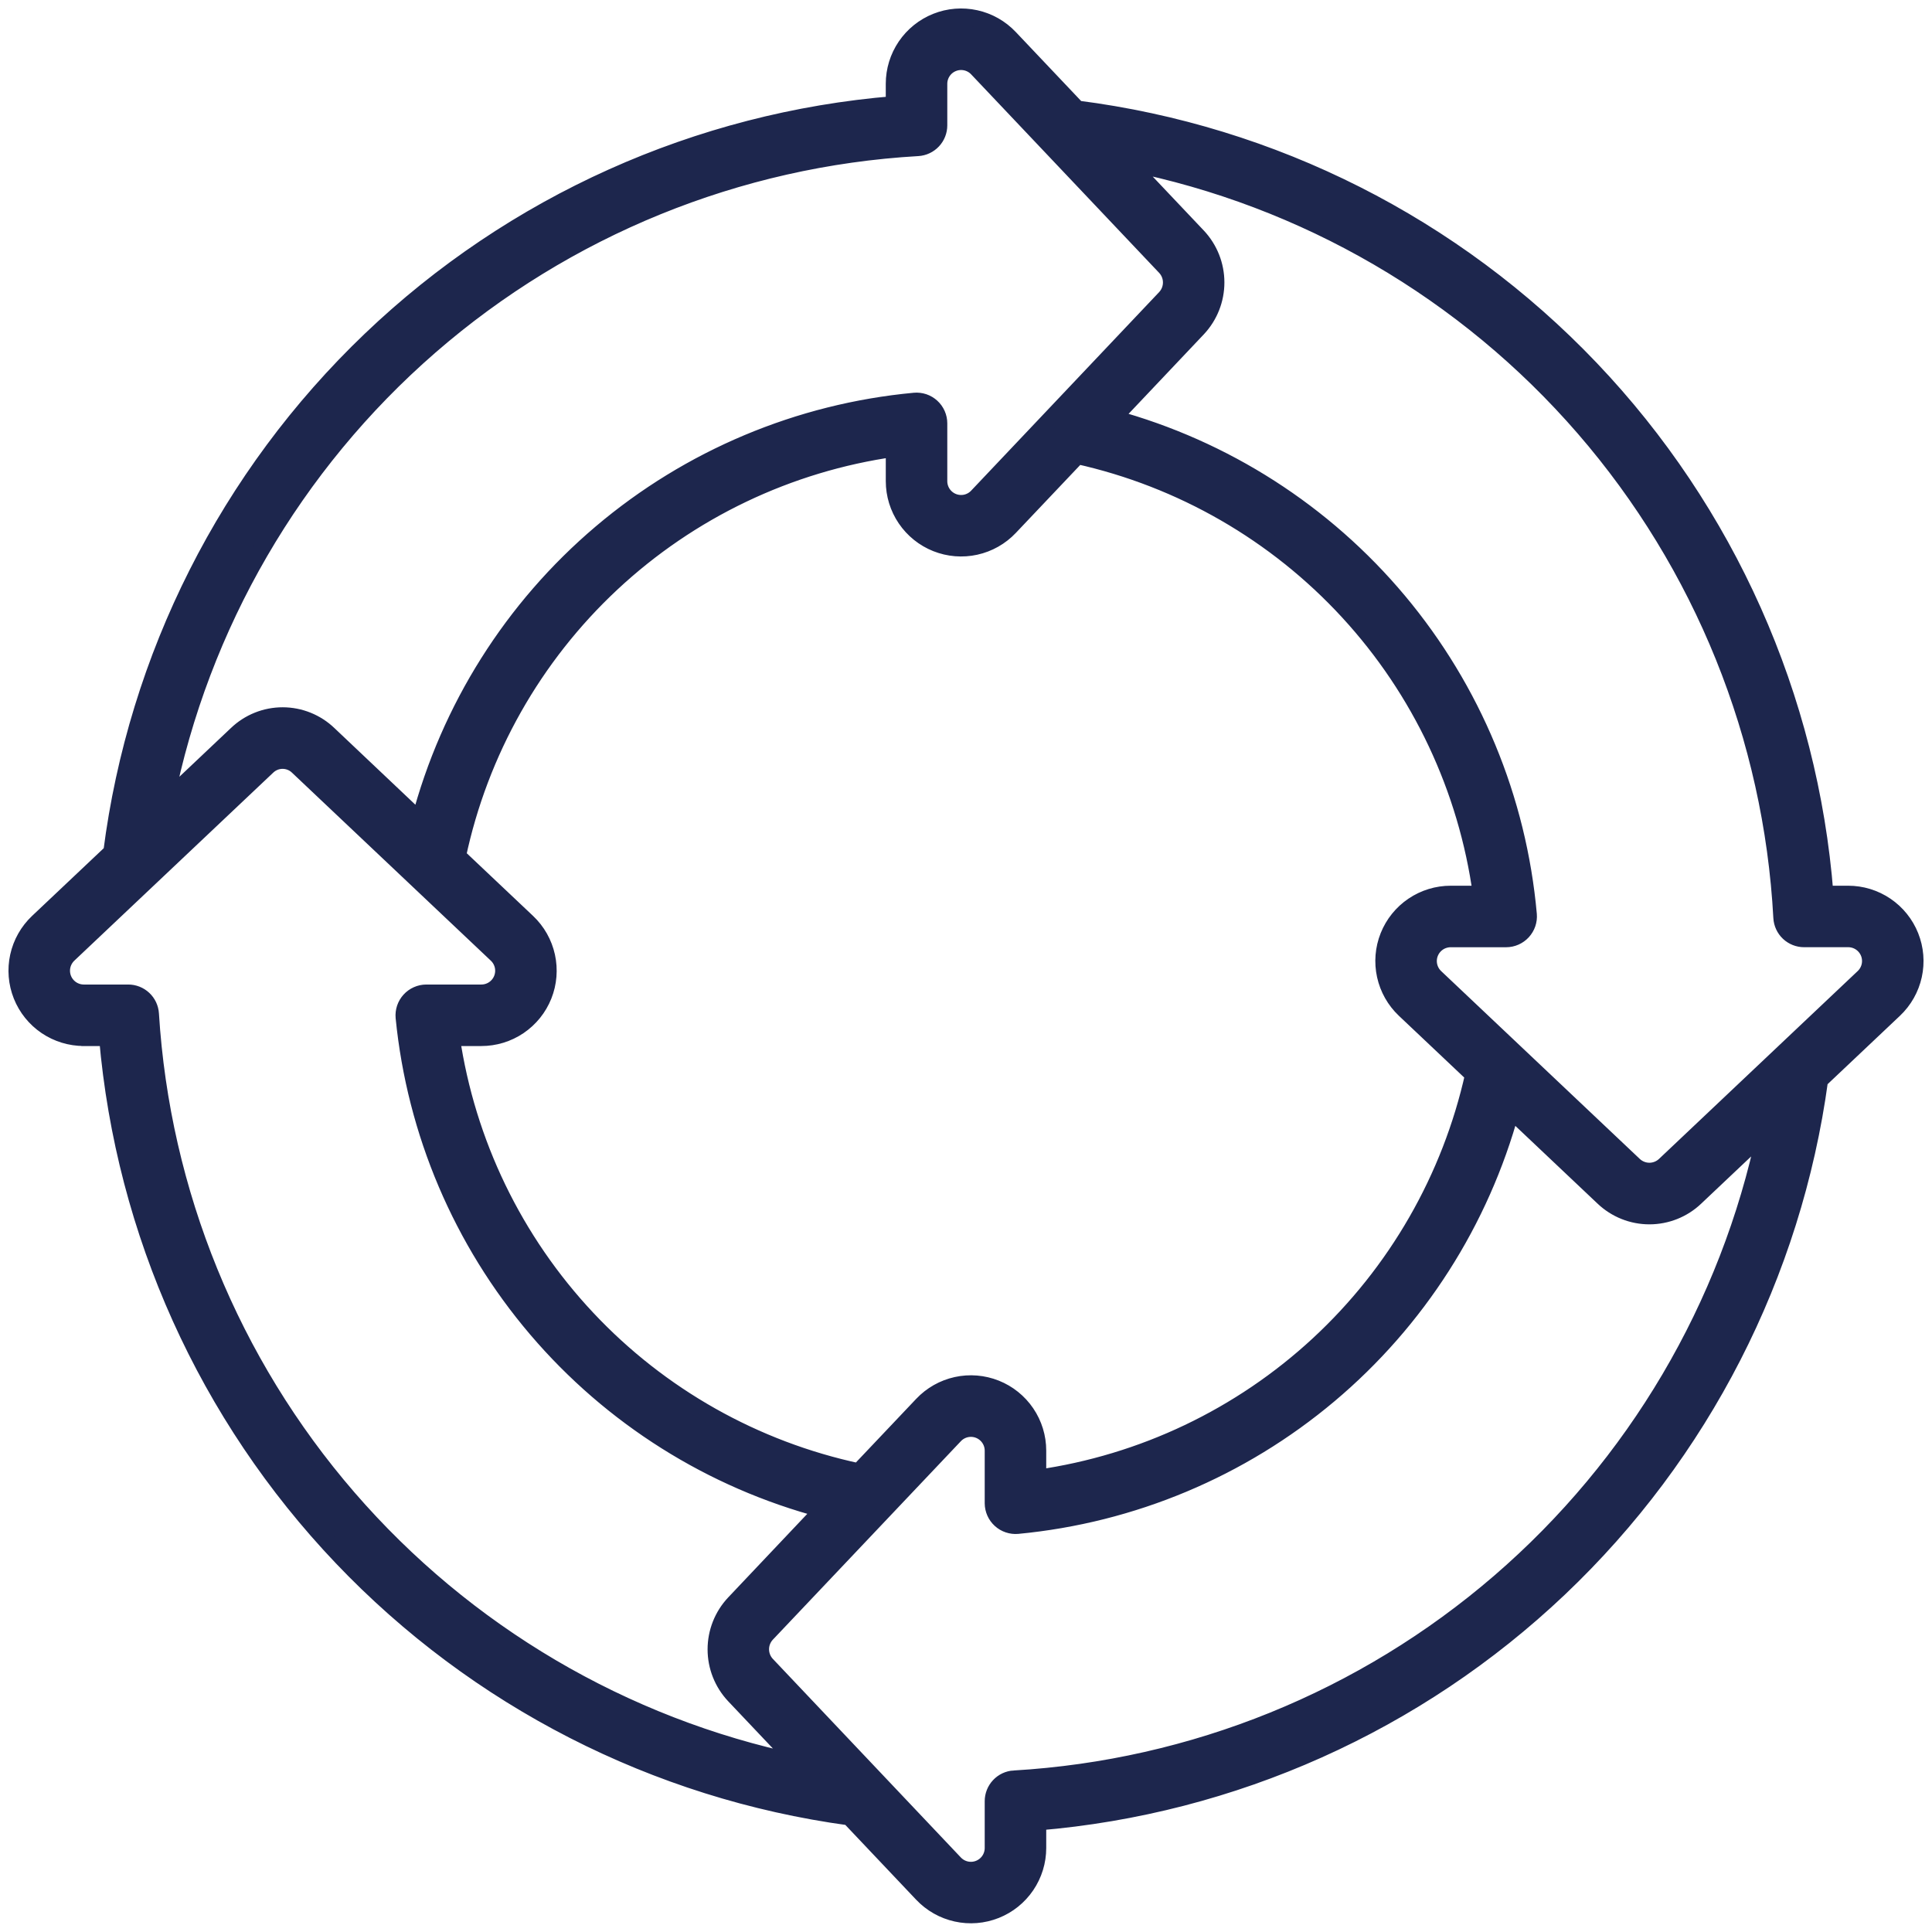 <svg width="114" height="114" viewBox="0 0 114 114" fill="none" xmlns="http://www.w3.org/2000/svg">
<path d="M4.954 61.223H6.345C7.34 72.719 12.216 83.534 20.171 91.891C28.127 100.248 38.689 105.651 50.122 107.21L54.423 111.752C54.965 112.325 55.667 112.723 56.438 112.893C57.209 113.064 58.013 112.999 58.747 112.707C59.48 112.416 60.11 111.911 60.553 111.257C60.996 110.604 61.234 109.833 61.234 109.044V107.508C72.757 106.548 83.609 101.687 91.997 93.728C100.384 85.769 105.807 75.187 107.369 63.73L111.767 59.573C112.341 59.03 112.738 58.327 112.908 57.556C113.078 56.784 113.012 55.98 112.719 55.246C112.426 54.512 111.92 53.884 111.266 53.441C110.612 52.998 109.84 52.762 109.05 52.763H107.685C106.775 41.145 101.89 30.194 93.852 21.755C85.814 13.317 75.114 7.906 63.553 6.433L59.577 2.235C59.035 1.661 58.333 1.263 57.562 1.093C56.791 0.923 55.987 0.987 55.253 1.279C54.52 1.571 53.891 2.076 53.447 2.729C53.004 3.382 52.766 4.153 52.766 4.943V6.17C41.18 7.121 30.271 12.023 21.867 20.054C13.462 28.086 8.07 38.76 6.593 50.291L2.233 54.411C1.659 54.955 1.262 55.657 1.092 56.429C0.922 57.2 0.988 58.005 1.281 58.739C1.574 59.472 2.08 60.101 2.734 60.544C3.389 60.986 4.161 61.222 4.951 61.221L4.954 61.223ZM59.842 104.967C59.507 104.987 59.192 105.134 58.962 105.379C58.732 105.623 58.604 105.946 58.604 106.282V109.044C58.604 109.307 58.525 109.564 58.377 109.782C58.229 110 58.019 110.168 57.775 110.265C57.53 110.363 57.262 110.384 57.005 110.327C56.748 110.27 56.514 110.137 56.333 109.946L45.239 98.228C45.008 97.983 44.88 97.658 44.879 97.321C44.878 96.984 45.005 96.659 45.235 96.412L56.335 84.695C56.516 84.504 56.749 84.372 57.006 84.315C57.263 84.258 57.531 84.28 57.776 84.377C58.02 84.475 58.229 84.643 58.377 84.861C58.525 85.078 58.604 85.335 58.604 85.598V88.701C58.605 88.884 58.644 89.064 58.718 89.231C58.792 89.397 58.9 89.547 59.035 89.67C59.169 89.793 59.328 89.887 59.501 89.945C59.674 90.004 59.857 90.026 60.038 90.011C66.807 89.368 73.22 86.679 78.422 82.301C83.625 77.924 87.37 72.065 89.16 65.505L94.615 70.663C95.347 71.357 96.316 71.744 97.325 71.744C98.333 71.744 99.303 71.357 100.034 70.663L104.184 66.74C102.016 77.096 96.499 86.451 88.484 93.36C80.471 100.27 70.405 104.349 59.842 104.969V104.967ZM31.114 54.411L26.994 50.517C28.303 44.347 31.478 38.729 36.088 34.425C40.699 30.121 46.522 27.338 52.767 26.455V28.393C52.767 29.182 53.004 29.953 53.448 30.606C53.891 31.259 54.52 31.764 55.253 32.056C55.986 32.348 56.791 32.413 57.561 32.243C58.332 32.073 59.034 31.676 59.577 31.102L63.575 26.883C69.715 28.247 75.291 31.458 79.552 36.085C83.812 40.711 86.555 46.532 87.409 52.763H85.605C84.814 52.762 84.042 52.998 83.387 53.441C82.733 53.883 82.226 54.512 81.933 55.246C81.64 55.98 81.575 56.785 81.745 57.557C81.915 58.329 82.313 59.032 82.887 59.575L86.95 63.415C85.59 69.526 82.4 75.078 77.806 79.331C73.212 83.584 67.432 86.337 61.234 87.222V85.594C61.234 84.804 60.997 84.033 60.553 83.38C60.11 82.727 59.481 82.222 58.748 81.93C58.014 81.639 57.211 81.573 56.44 81.743C55.669 81.913 54.967 82.311 54.425 82.884L50.672 86.845C44.531 85.536 38.936 82.38 34.639 77.8C30.342 73.22 27.548 67.436 26.632 61.223H28.395C29.186 61.224 29.958 60.989 30.613 60.546C31.267 60.103 31.774 59.474 32.067 58.74C32.36 58.006 32.425 57.201 32.255 56.429C32.085 55.657 31.688 54.954 31.114 54.411ZM105.138 54.148C105.157 54.484 105.303 54.8 105.548 55.032C105.793 55.263 106.117 55.391 106.453 55.391H109.048C109.312 55.389 109.57 55.467 109.789 55.614C110.008 55.761 110.178 55.971 110.277 56.216C110.375 56.461 110.397 56.729 110.341 56.987C110.284 57.245 110.151 57.48 109.96 57.661L98.226 68.755C97.981 68.982 97.659 69.109 97.325 69.109C96.99 69.109 96.668 68.982 96.423 68.755L84.696 57.666C84.504 57.484 84.37 57.25 84.313 56.992C84.256 56.734 84.278 56.465 84.376 56.22C84.474 55.975 84.644 55.765 84.863 55.617C85.082 55.47 85.341 55.392 85.605 55.393H88.875C89.056 55.392 89.236 55.354 89.402 55.28C89.569 55.206 89.718 55.099 89.841 54.965C89.963 54.831 90.058 54.673 90.117 54.502C90.176 54.33 90.199 54.147 90.184 53.966C89.577 47.164 86.902 40.711 82.519 35.474C78.135 30.238 72.253 26.469 65.664 24.674L70.676 19.378C71.364 18.643 71.747 17.673 71.747 16.666C71.747 15.659 71.364 14.689 70.676 13.954L66.539 9.585C77.008 11.672 86.485 17.186 93.474 25.255C100.463 33.325 104.567 43.491 105.138 54.151V54.148ZM54.158 8.711C54.493 8.691 54.808 8.544 55.038 8.299C55.269 8.055 55.396 7.731 55.396 7.396V4.941C55.397 4.678 55.477 4.422 55.625 4.205C55.773 3.988 55.983 3.82 56.228 3.724C56.472 3.627 56.74 3.606 56.997 3.663C57.253 3.72 57.487 3.853 57.667 4.044L68.761 15.758C68.992 16.004 69.121 16.328 69.121 16.665C69.122 17.002 68.995 17.327 68.765 17.574L57.665 29.297C57.484 29.488 57.251 29.62 56.994 29.677C56.737 29.733 56.469 29.711 56.224 29.614C55.98 29.517 55.77 29.348 55.623 29.131C55.475 28.913 55.396 28.656 55.396 28.393V24.983C55.396 24.8 55.358 24.619 55.284 24.452C55.21 24.285 55.103 24.135 54.968 24.012C54.833 23.889 54.674 23.795 54.501 23.736C54.328 23.678 54.144 23.657 53.962 23.673C47.147 24.308 40.691 27.022 35.47 31.448C30.248 35.874 26.513 41.798 24.77 48.418L19.392 43.327C18.663 42.627 17.692 42.235 16.681 42.234C15.671 42.233 14.699 42.623 13.969 43.322L9.749 47.312C11.836 36.87 17.328 27.416 25.364 20.43C33.401 13.445 43.528 9.323 54.158 8.711ZM4.042 56.322L15.779 45.227C16.021 44.995 16.344 44.866 16.679 44.867C17.014 44.868 17.336 44.999 17.577 45.233L29.304 56.321C29.497 56.502 29.63 56.737 29.687 56.994C29.744 57.252 29.722 57.521 29.624 57.767C29.526 58.012 29.356 58.222 29.137 58.369C28.918 58.517 28.659 58.594 28.395 58.593H25.152C24.969 58.594 24.788 58.633 24.621 58.708C24.454 58.782 24.304 58.891 24.181 59.026C24.058 59.161 23.965 59.321 23.906 59.494C23.848 59.667 23.827 59.851 23.843 60.033C24.515 66.816 27.243 73.231 31.662 78.42C36.081 83.609 41.98 87.323 48.569 89.066L43.325 94.608C42.635 95.344 42.252 96.314 42.252 97.322C42.252 98.33 42.635 99.3 43.325 100.036L47.106 104.029C36.774 101.863 27.438 96.366 20.532 88.381C13.626 80.396 9.532 70.364 8.879 59.827C8.858 59.493 8.711 59.179 8.466 58.949C8.222 58.72 7.899 58.592 7.564 58.593H4.954C4.69 58.595 4.432 58.517 4.213 58.37C3.994 58.223 3.824 58.013 3.725 57.768C3.627 57.523 3.605 57.254 3.661 56.996C3.718 56.739 3.851 56.504 4.042 56.322Z" fill="#1D264D" stroke="#1D264D"/>
</svg>
